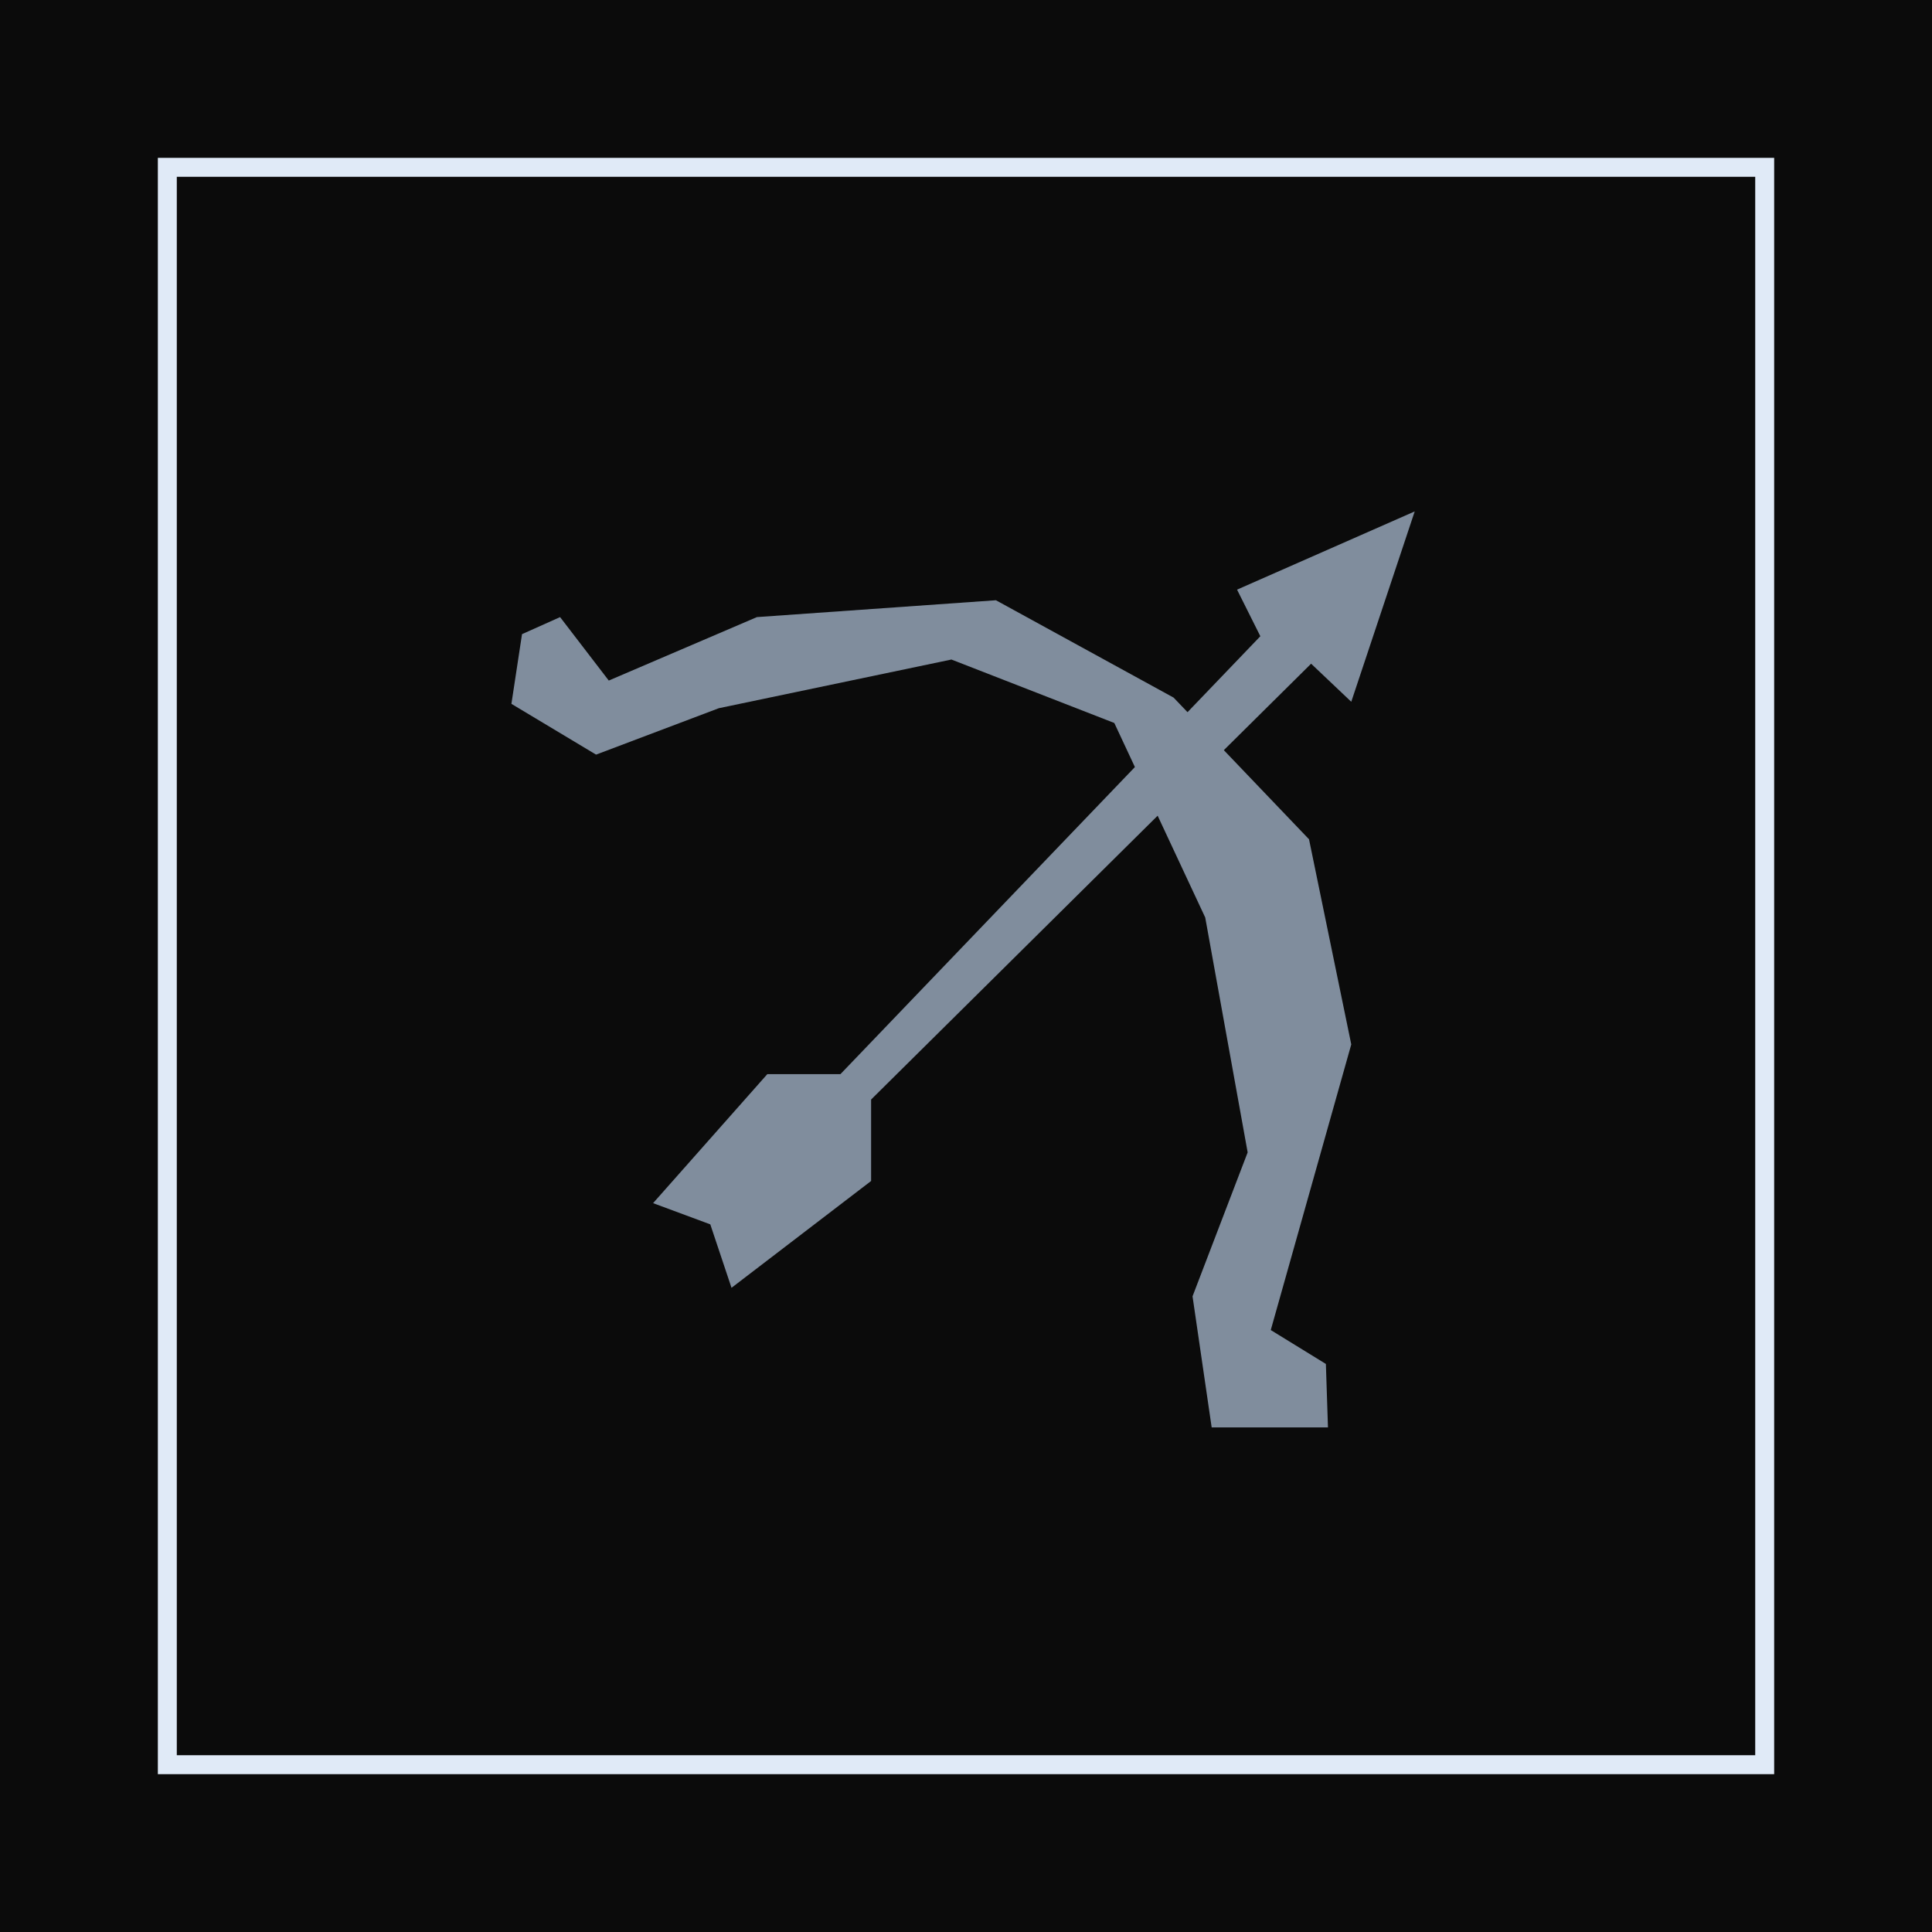 <svg width="102" height="102" viewBox="0 0 102 102" fill="none" xmlns="http://www.w3.org/2000/svg">
<rect x="0.5" y="0.5" width="101" height="101" fill="#0B0B0B" stroke="#0B0B0B"/>
<rect x="8.834" y="8.834" width="84.333" height="84.333" fill="#0B0B0B" stroke="#E0EAF7"/>
<g clip-path="url(#clip0_1475_955)">
<path d="M27.56 33.48L29.57 32.58L32.14 35.93L39.96 32.58L52.58 31.69L61.96 36.83L69.11 44.31L71.34 55.14L67.09 70.22L70 72.01L70.11 75.36H63.97L62.96 68.44L65.87 60.84L63.63 48.44L58.83 38.17L50.23 34.82L37.95 37.39L31.47 39.84L27 37.16L27.56 33.48Z" fill="#808D9D"/>
<path d="M44.37 56.71H40.51L34.48 63.52L37.5 64.64L38.62 67.99L45.99 62.35V58.05L69.22 35.04L71.34 37.05L74.69 27L65.31 31.13L66.54 33.59L44.37 56.71Z" fill="#808D9D"/>
</g>
<defs>
<clipPath id="clip0_1475_955">
<rect width="47.69" height="48.36" fill="white" transform="translate(27 27)"/>
</clipPath>
</defs>
</svg>
